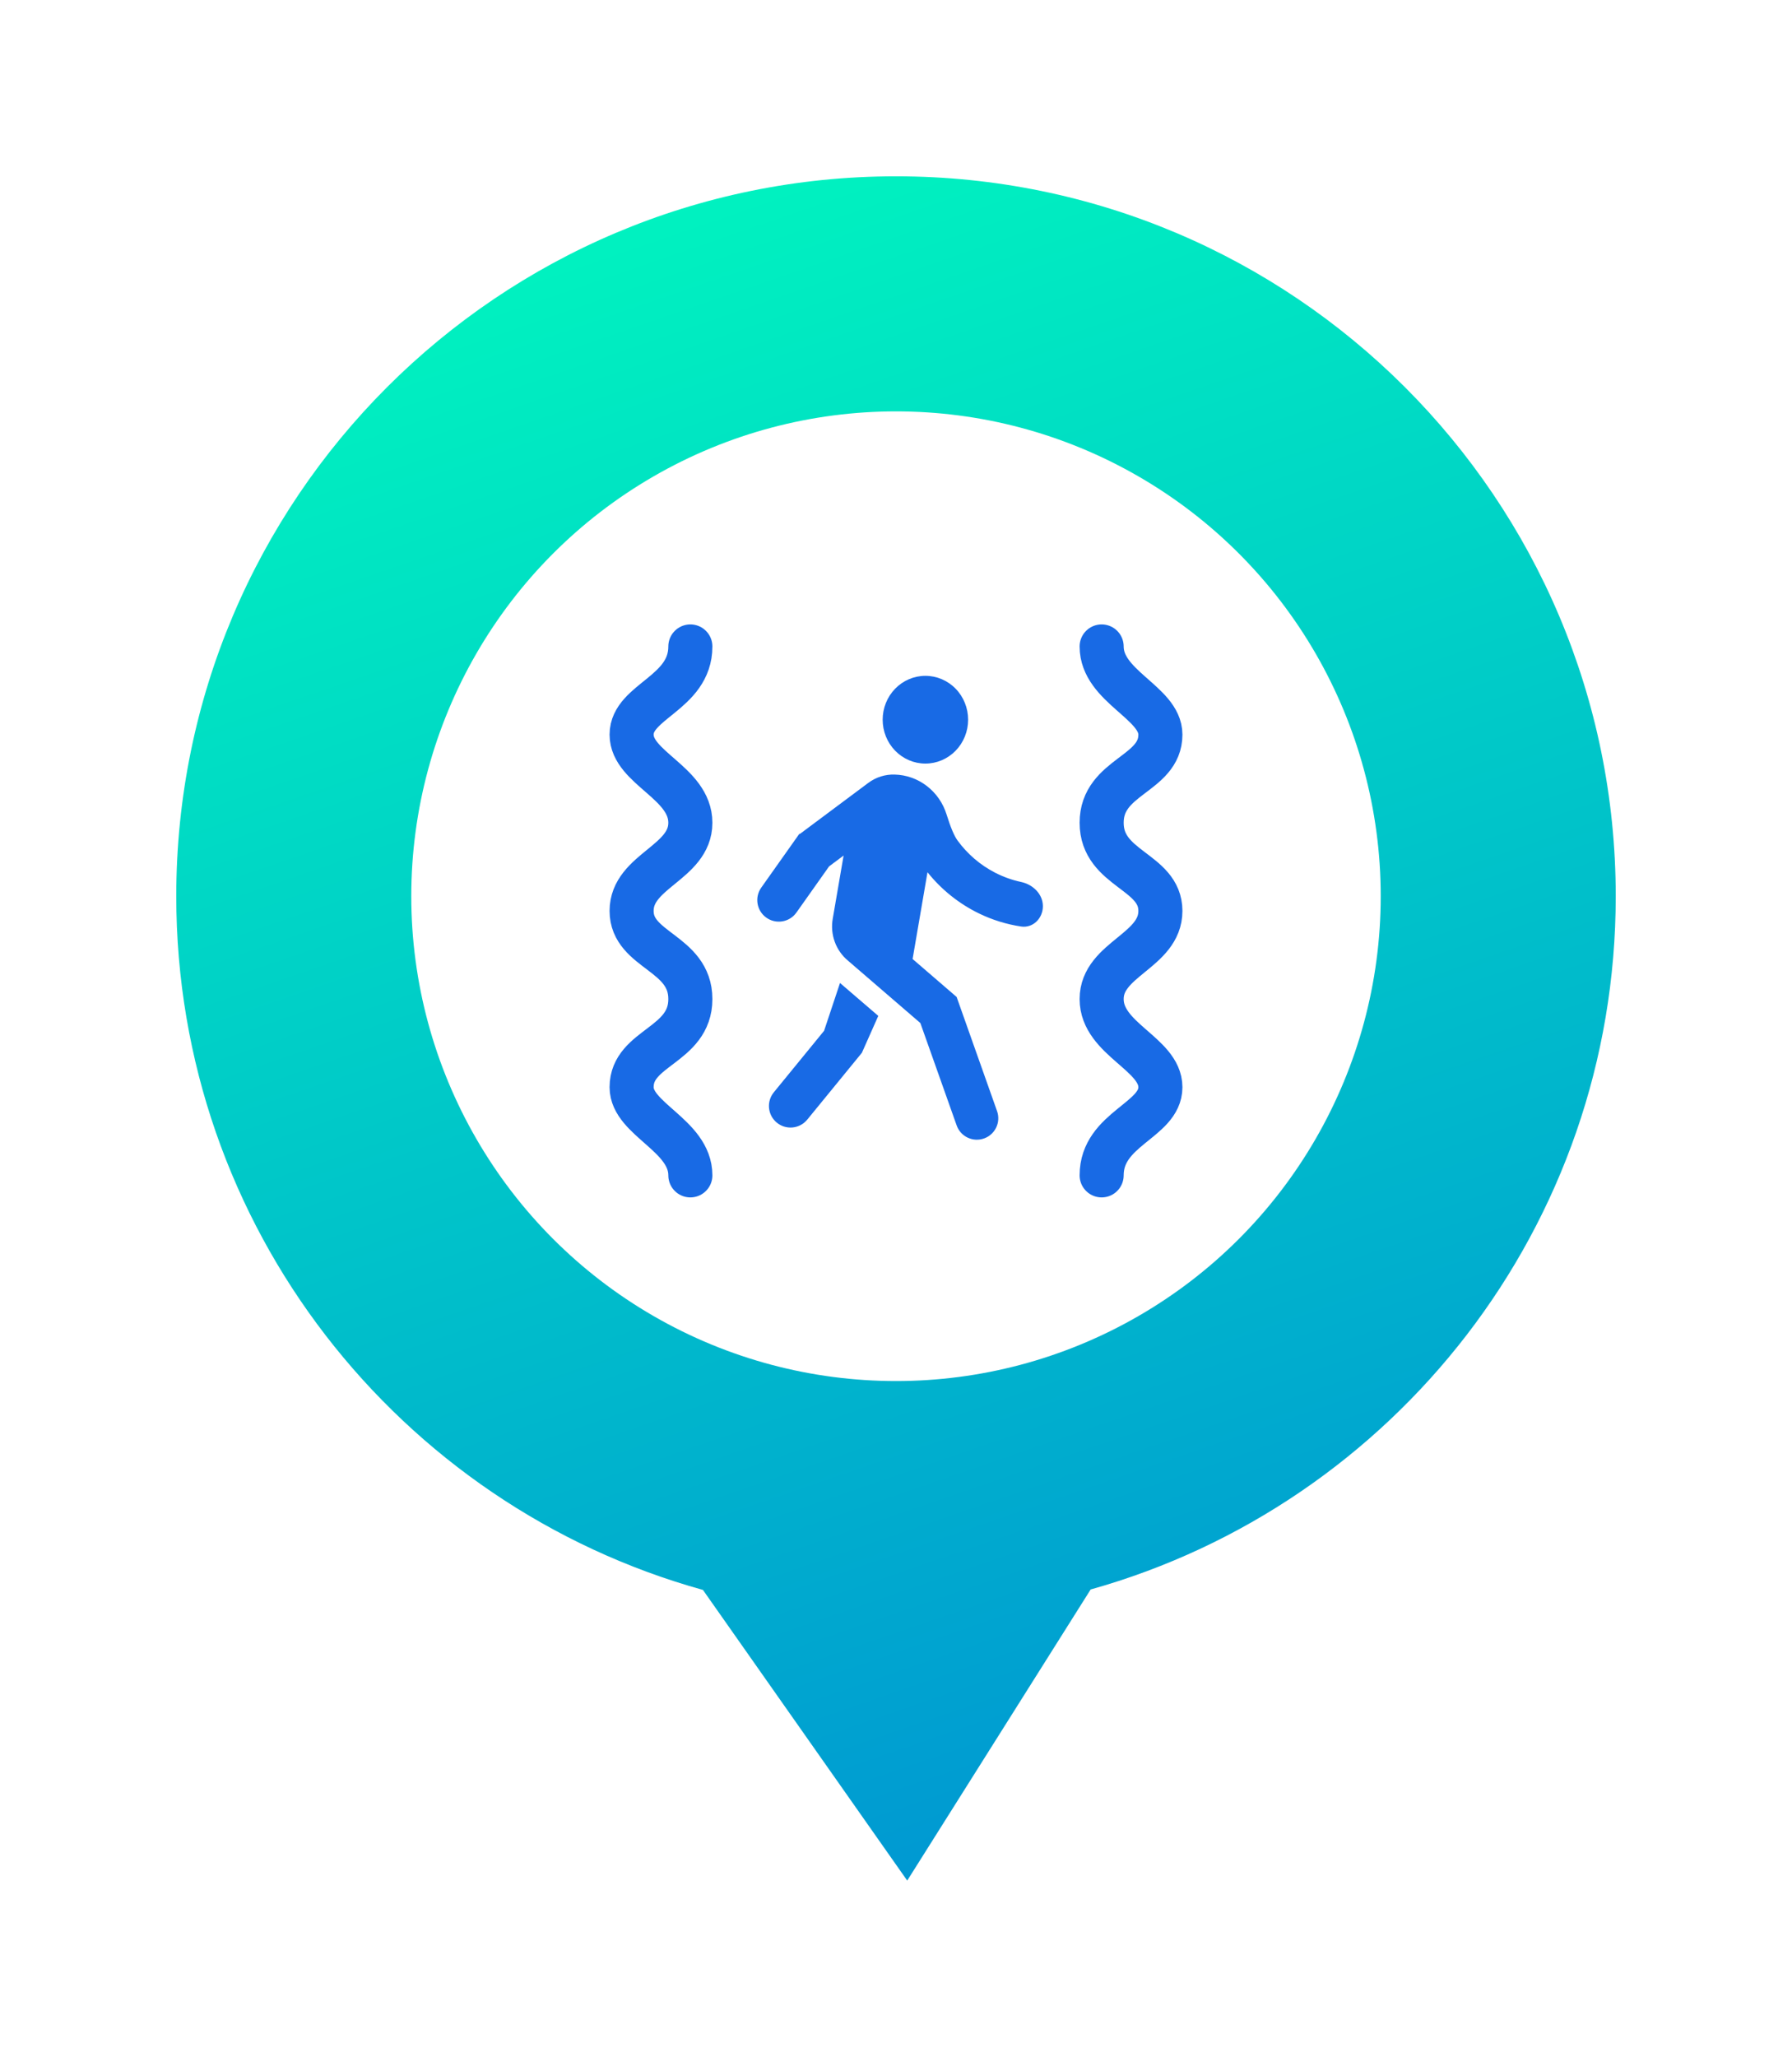 <svg width="61" height="70" viewBox="0 0 61 70" fill="none" xmlns="http://www.w3.org/2000/svg">
<g filter="url(#filter0_d_114_2482)">
<path fill-rule="evenodd" clip-rule="evenodd" d="M34.126 51.093C44.438 48.203 52 38.735 52 27.5C52 13.969 41.031 3 27.5 3C13.969 3 3 13.969 3 27.5C3 38.754 10.588 48.236 20.928 51.108L27.882 61L34.126 51.093Z" fill="url(#paint0_linear_114_2482)"/>
<g filter="url(#filter1_d_114_2482)">
<circle cx="27.5" cy="27.5" r="16.5" fill="white"/>
</g>
<g clip-path="url(#clip0_114_2482)">
<path d="M20.5 37C20.5 35.633 18.5 35.094 18.5 34C18.5 32.633 20.5 32.595 20.5 31C20.5 29.405 18.5 29.367 18.5 28C18.5 26.633 20.5 26.367 20.5 25C20.5 23.633 18.5 23.139 18.5 22C18.5 20.861 20.5 20.595 20.5 19" stroke="#186AE5" stroke-width="1.5" stroke-linecap="round"/>
<path d="M34.5 19C34.5 20.367 36.5 20.906 36.5 22C36.5 23.367 34.5 23.405 34.5 25C34.5 26.595 36.5 26.633 36.5 28C36.5 29.367 34.5 29.633 34.5 31C34.5 32.367 36.5 32.861 36.5 34C36.5 35.139 34.5 35.405 34.5 37" stroke="#186AE5" stroke-width="1.5" stroke-linecap="round"/>
<path d="M24.222 25.385L26.553 23.646C26.814 23.45 27.133 23.349 27.457 23.36C27.852 23.37 28.234 23.506 28.551 23.75C28.867 23.993 29.102 24.332 29.222 24.719C29.357 25.154 29.481 25.448 29.593 25.601C29.931 26.065 30.37 26.441 30.875 26.7C31.156 26.844 31.453 26.95 31.758 27.015C32.162 27.101 32.5 27.427 32.5 27.84C32.5 28.252 32.164 28.592 31.757 28.531C31.263 28.456 30.782 28.308 30.328 28.088C29.649 27.759 29.049 27.28 28.572 26.684L28.065 29.637L29.564 30.929L30.94 34.813C31.073 35.188 30.881 35.601 30.508 35.74C30.126 35.883 29.701 35.685 29.565 35.301L28.329 31.816L25.864 29.692C25.662 29.524 25.507 29.304 25.416 29.054C25.325 28.804 25.3 28.533 25.346 28.27L25.716 26.116L25.223 26.484L24.111 28.055C23.873 28.392 23.404 28.466 23.073 28.22C22.754 27.982 22.683 27.533 22.913 27.208L24.21 25.376L24.222 25.385ZM28.5 22.986C28.114 22.986 27.745 22.829 27.472 22.549C27.199 22.269 27.046 21.889 27.046 21.493C27.046 21.097 27.199 20.717 27.472 20.437C27.745 20.157 28.114 20 28.5 20C28.886 20 29.256 20.157 29.529 20.437C29.802 20.717 29.955 21.097 29.955 21.493C29.955 21.889 29.802 22.269 29.529 22.549C29.256 22.829 28.886 22.986 28.5 22.986ZM26.339 32.828L24.479 35.103C24.217 35.423 23.744 35.465 23.43 35.195C23.128 34.935 23.089 34.482 23.341 34.173L25.052 32.08L25.594 30.453L26.897 31.573L26.339 32.828Z" fill="#186AE5"/>
</g>
</g>
<defs>
<filter id="filter0_d_114_2482" x="0" y="0" width="61" height="70" filterUnits="userSpaceOnUse" color-interpolation-filters="sRGB">
<feFlood flood-opacity="0" result="BackgroundImageFix"/>
<feColorMatrix in="SourceAlpha" type="matrix" values="0 0 0 0 0 0 0 0 0 0 0 0 0 0 0 0 0 0 127 0" result="hardAlpha"/>
<feOffset dx="3" dy="3"/>
<feGaussianBlur stdDeviation="3"/>
<feComposite in2="hardAlpha" operator="out"/>
<feColorMatrix type="matrix" values="0 0 0 0 0 0 0 0 0 0 0 0 0 0 0 0 0 0 0.7 0"/>
<feBlend mode="normal" in2="BackgroundImageFix" result="effect1_dropShadow_114_2482"/>
<feBlend mode="normal" in="SourceGraphic" in2="effect1_dropShadow_114_2482" result="shape"/>
</filter>
<filter id="filter1_d_114_2482" x="6" y="6" width="43" height="43" filterUnits="userSpaceOnUse" color-interpolation-filters="sRGB">
<feFlood flood-opacity="0" result="BackgroundImageFix"/>
<feColorMatrix in="SourceAlpha" type="matrix" values="0 0 0 0 0 0 0 0 0 0 0 0 0 0 0 0 0 0 127 0" result="hardAlpha"/>
<feOffset/>
<feGaussianBlur stdDeviation="2.5"/>
<feComposite in2="hardAlpha" operator="out"/>
<feColorMatrix type="matrix" values="0 0 0 0 0 0 0 0 0 0.961 0 0 0 0 0.749 0 0 0 1 0"/>
<feBlend mode="normal" in2="BackgroundImageFix" result="effect1_dropShadow_114_2482"/>
<feBlend mode="normal" in="SourceGraphic" in2="effect1_dropShadow_114_2482" result="shape"/>
</filter>
<linearGradient id="paint0_linear_114_2482" x1="17" y1="3" x2="37" y2="61" gradientUnits="userSpaceOnUse">
<stop stop-color="#00F5BF"/>
<stop offset="1" stop-color="#0094D3"/>
</linearGradient>
<clipPath id="clip0_114_2482">
<rect width="20" height="20" fill="white" transform="translate(17.5 18)"/>
</clipPath>
</defs>
</svg>
